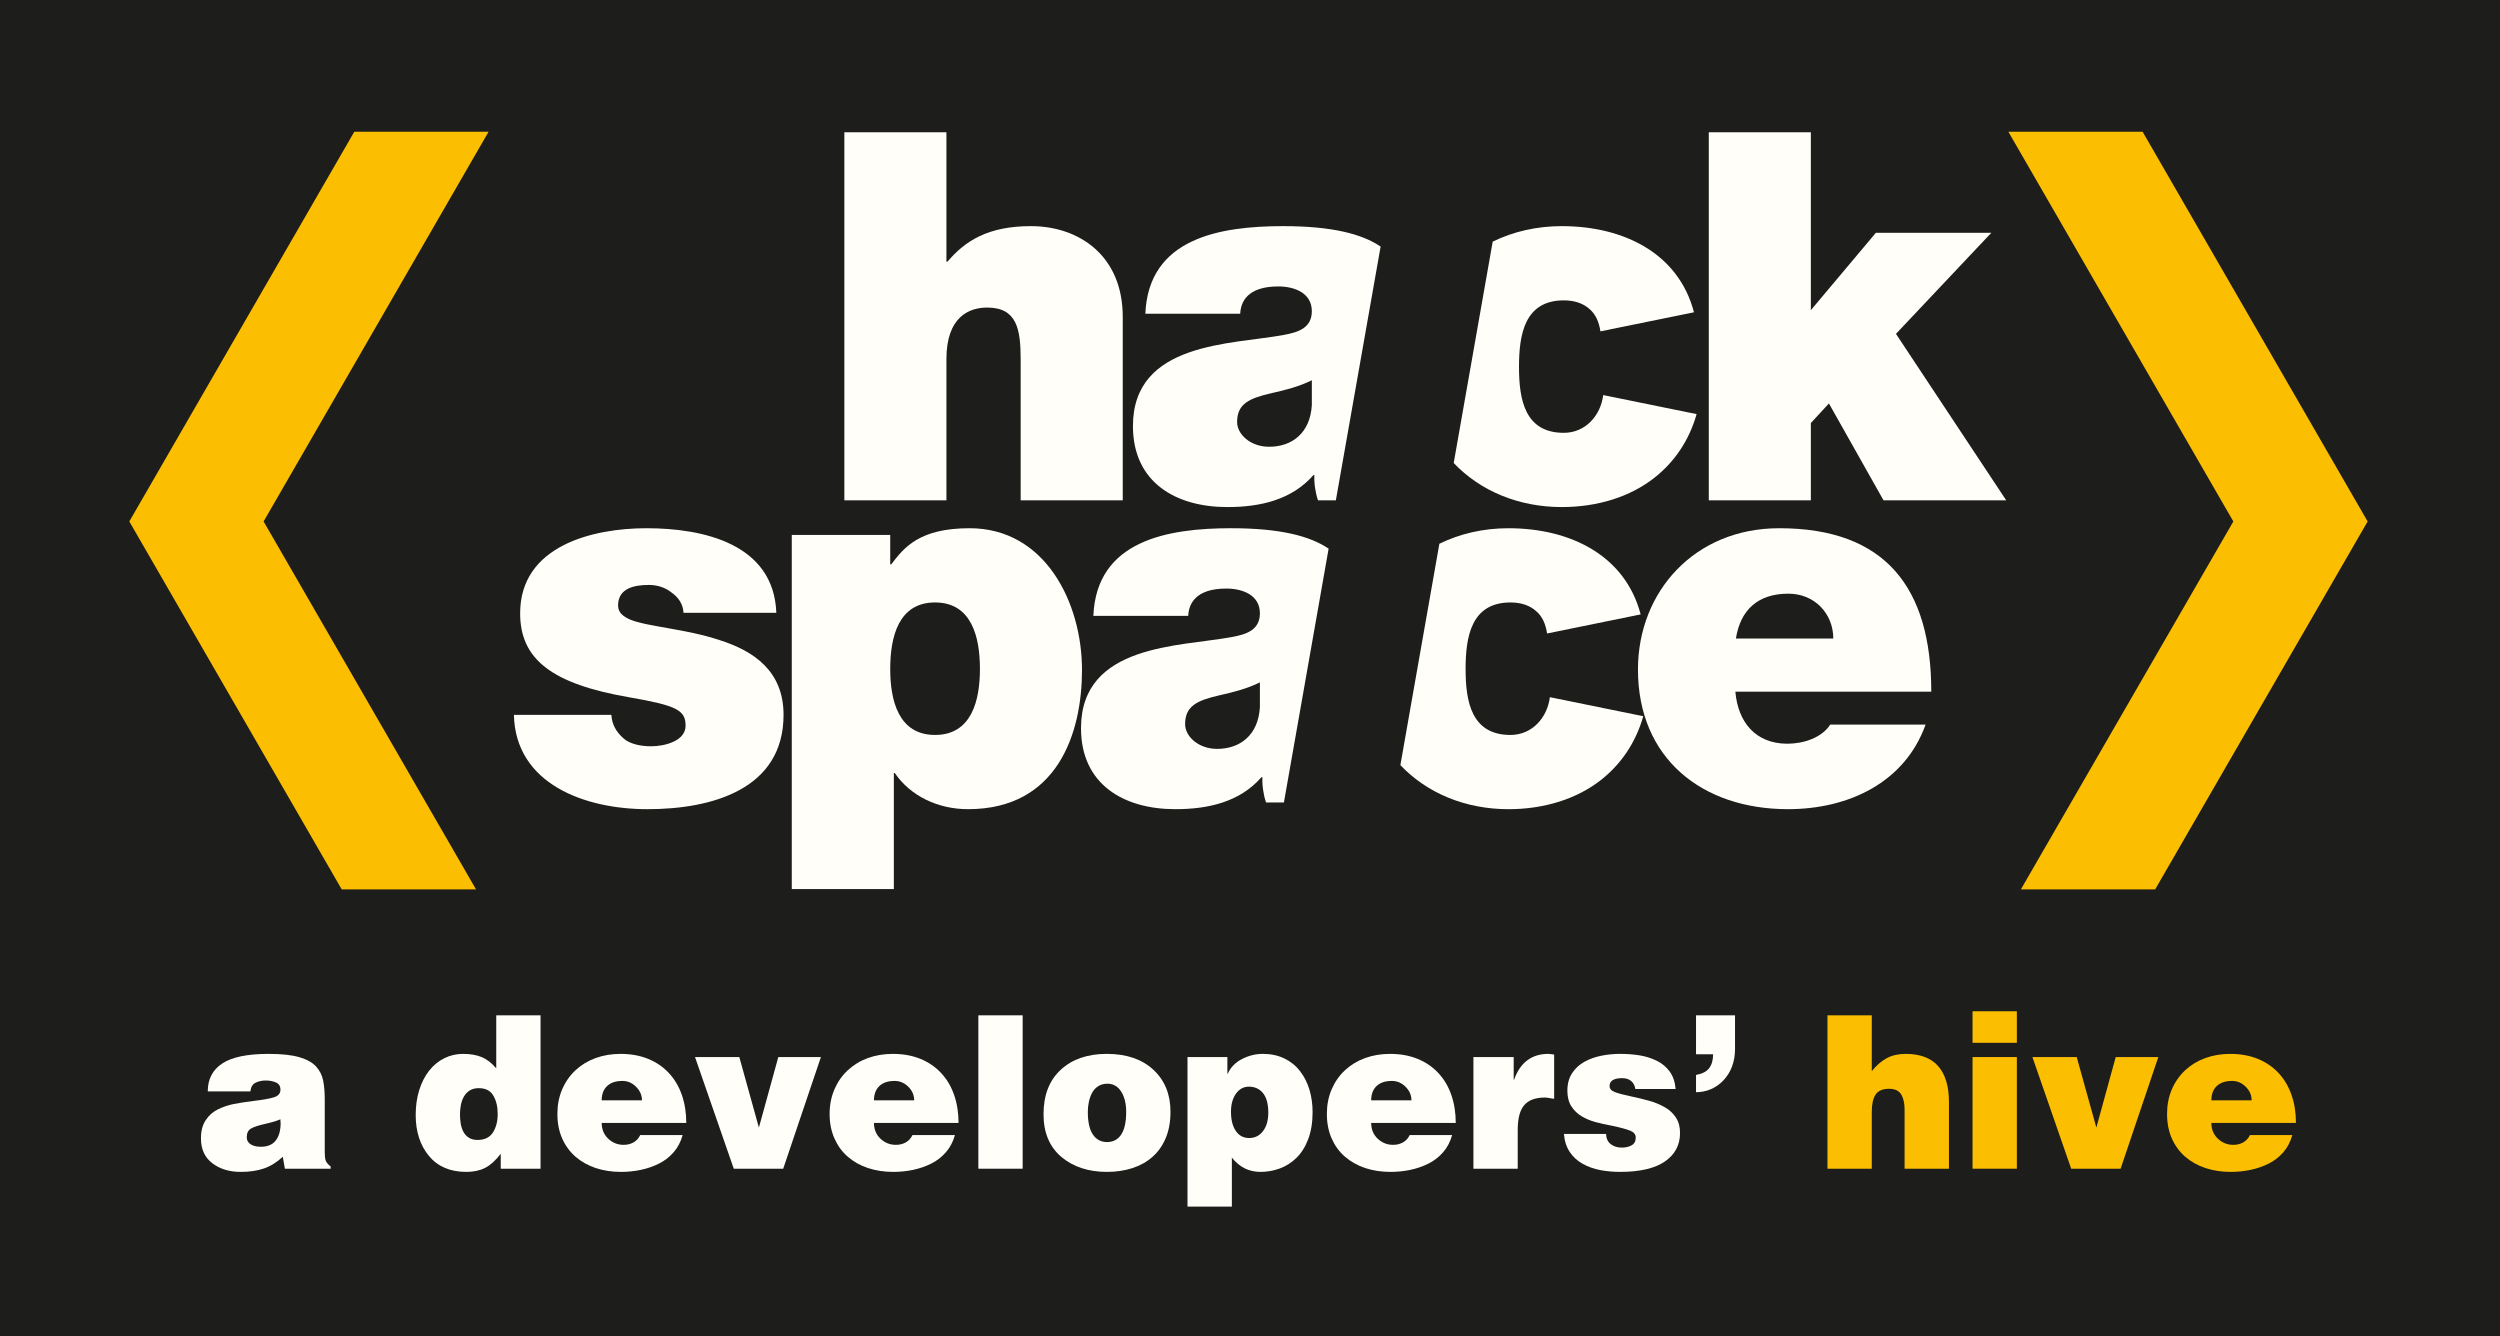 <?xml version="1.0" encoding="UTF-8" standalone="no"?>
<!-- Created with Inkscape (http://www.inkscape.org/) -->

<svg
   xmlns:dc="http://purl.org/dc/elements/1.1/"
   xmlns:cc="http://creativecommons.org/ns#"
   xmlns:rdf="http://www.w3.org/1999/02/22-rdf-syntax-ns#"
   xmlns:svg="http://www.w3.org/2000/svg"
   xmlns="http://www.w3.org/2000/svg"
   xmlns:sodipodi="http://sodipodi.sourceforge.net/DTD/sodipodi-0.dtd"
   xmlns:inkscape="http://www.inkscape.org/namespaces/inkscape"
   id="svg2"
   version="1.1"
   inkscape:version="0.91 r13725"
   xml:space="preserve"
   width="1915.829"
   height="1024"
   viewBox="0 0 1915.829 1024"
   sodipodi:docname="hakspace-logotipo--light--square-white-background.svg"><rect x="0" y="0" width="1915.829" height="1024" fill="#808080" stroke="none"/><defs
     id="defs6"><clipPath
       clipPathUnits="userSpaceOnUse"
       id="clipPath16"><path
         d="m 0,2000 3000,0 L 3000,0 0,0 0,2000 Z"
         id="path18"
         inkscape:connector-curvature="0" /></clipPath><clipPath
       clipPathUnits="userSpaceOnUse"
       id="clipPath24"><path
         d="m 295.354,1819.93 696.349,0 0,-353.13 -696.349,0 0,353.13 z"
         id="path26"
         inkscape:connector-curvature="0" /></clipPath><clipPath
       clipPathUnits="userSpaceOnUse"
       id="clipPath72"><path
         d="m 115.87,1820.21 1044.44,0 0,-353.54 -1044.44,0 0,353.54 z"
         id="path74"
         inkscape:connector-curvature="0" /></clipPath><clipPath
       clipPathUnits="userSpaceOnUse"
       id="clipPath236"><path
         d="m 1777.58,1820.21 1027.13,0 0,-347.69 -1027.13,0 0,347.69 z"
         id="path238"
         inkscape:connector-curvature="0" /></clipPath></defs><sodipodi:namedview
     pagecolor="#ffffff"
     bordercolor="#666666"
     borderopacity="1"
     objecttolerance="10"
     gridtolerance="10"
     guidetolerance="10"
     inkscape:pageopacity="0"
     inkscape:pageshadow="2"
     inkscape:window-width="1366"
     inkscape:window-height="669"
     id="namedview4"
     showgrid="false"
     inkscape:zoom="0.061094026"
     inkscape:cx="-793.29794"
     inkscape:cy="-784.23911"
     inkscape:window-x="0"
     inkscape:window-y="32"
     inkscape:window-maximized="1"
     inkscape:current-layer="g10"
     showguides="true"
     fit-margin-top="0"
     fit-margin-left="0"
     fit-margin-right="0"
     fit-margin-bottom="0" /><g
     id="g10"
     inkscape:groupmode="layer"
     inkscape:label="Logos-Vectores"
     transform="matrix(1.25,0,0,-1.25,-917.086,1762)"><path
       d="m 2266.332,590.4 -1532.663,0 0,819.2 1532.663,0 0,-819.2 z"
       style="fill:#1d1d1b;fill-opacity:1;fill-rule:nonzero;stroke:none"
       id="path194"
       inkscape:connector-curvature="0" /><g
       id="g4265"
       transform="matrix(1.336,0,0,1.336,-1561.908,-1102.937)"><path
         d="m 2105.702,1819.937 46.838,0 0,-59.379 0.48,0 c 8.026,9.454 18.456,16.316 38.303,16.316 22.016,0 42.129,-13.47 42.129,-41.62 l 0,-84.218 -46.836,0 0,64.343 c 0,14.19 -1.657,24.128 -15.38,24.128 -8.051,0 -18.696,-4.028 -18.696,-23.659 l 0,-64.812 -46.838,0 0,168.901 z"
         style="fill:#fffef9;fill-opacity:1;fill-rule:nonzero;stroke:none"
         id="path198"
         inkscape:connector-curvature="0" /><path
         d="m 2502.378,1819.937 46.835,0 0,-81.622 29.825,35.495 52.986,0 -43.759,-46.368 50.608,-76.406 -56.306,0 -25.063,44.469 -8.291,-8.987 0,-35.482 -46.835,0 0,168.901 z"
         style="fill:#fffef9;fill-opacity:1;fill-rule:nonzero;stroke:none"
         id="path202"
         inkscape:connector-curvature="0" /><path
         d="m 2031.905,1599.453 c -0.24,4.024 -2.354,7.088 -5.429,9.229 -2.836,2.352 -6.634,3.544 -10.433,3.544 -6.606,0 -14.175,-1.419 -14.175,-9.457 0,-3.557 2.834,-5.202 5.429,-6.393 7.81,-3.316 25.545,-4.253 41.167,-9.466 15.619,-4.965 29.341,-14.179 29.341,-34.293 0,-34.063 -32.659,-43.292 -62.458,-43.292 -28.861,0 -60.558,11.595 -61.279,43.292 l 44.724,0 c 0.24,-4.266 2.112,-7.81 5.669,-10.887 2.381,-2.125 6.877,-3.544 12.546,-3.544 6.153,0 15.835,2.355 15.835,9.457 0,7.101 -4.013,9.226 -25.759,13.011 -35.736,6.153 -50.154,17.507 -50.154,38.558 0,31.001 33.33,39.038 57.938,39.038 26.508,0 58.444,-7.341 59.621,-38.797 l -42.583,0 z"
         style="fill:#fffef9;fill-opacity:1;fill-rule:nonzero;stroke:none"
         id="path206"
         inkscape:connector-curvature="0" /><path
         d="m 2147.323,1543.39 c 16.799,0 20.597,15.848 20.597,30.278 0,14.671 -3.798,30.521 -20.597,30.521 -16.798,0 -20.57,-15.85 -20.57,-30.521 0,-14.43 3.772,-30.278 20.57,-30.278 m -65.746,91.785 45.176,0 0,-13.48 0.483,0 c 5.91,7.798 12.999,16.555 35.949,16.555 34.772,0 51.571,-34.302 51.571,-65.05 0,-28.874 -11.127,-63.875 -52.293,-63.875 -13.963,0 -26.481,6.153 -33.597,16.558 l -0.453,0 0,-53.229 -46.836,0 0,162.521 z"
         style="fill:#fffef9;fill-opacity:1;fill-rule:nonzero;stroke:none"
         id="path210"
         inkscape:connector-curvature="0" /><path
         d="m 2559.51,1587.63 c 0,11.341 -8.506,20.583 -20.568,20.583 -13.962,0 -22.013,-7.341 -24.127,-20.583 l 44.695,0 z m -44.936,-24.368 c 1.177,-13.962 9.227,-23.899 23.885,-23.899 7.572,0 15.863,2.849 19.634,8.761 l 43.76,0 c -9.468,-26.494 -35.227,-38.799 -63.151,-38.799 -39.266,0 -68.824,23.177 -68.824,64.102 0,35.723 25.998,64.823 64.811,64.823 48.708,0 69.784,-27.216 69.784,-74.988 l -89.899,0 z"
         style="fill:#fffef9;fill-opacity:1;fill-rule:nonzero;stroke:none"
         id="path214"
         inkscape:connector-curvature="0" /><path
         d="m 2320.223,1694.796 c -0.724,-12.771 -8.988,-19.164 -19.634,-19.164 -8.505,0 -14.658,5.683 -14.658,11.355 0,8.277 5.431,10.886 15.835,13.254 6.393,1.416 12.785,3.076 18.457,5.909 l 0,-11.354 z m 1.177,-32.178 c -0.24,-3.303 0.48,-8.278 1.657,-11.582 l 8.187,0 20.541,116.449 c -8.451,5.778 -22.253,9.389 -44.802,9.389 -14.445,0 -30.038,-1.405 -41.889,-7.089 -12.062,-5.684 -20.567,-15.848 -21.264,-33.114 l 43.52,0 c 0.24,5.201 3.074,12.531 17.492,12.531 7.569,0 15.381,-3.077 15.381,-11.355 0,-7.797 -6.393,-9.695 -12.786,-10.886 -23.887,-4.494 -69.304,-3.063 -69.304,-41.86 0,-25.786 19.633,-37.14 43.305,-37.14 15.139,0 29.556,3.304 39.507,14.657 l 0.455,0 z"
         style="fill:#fffef9;fill-opacity:1;fill-rule:nonzero;stroke:none"
         id="path218"
         inkscape:connector-curvature="0" /><path
         d="m 2453.936,1699.345 c -1.177,-9.403 -8.157,-17.32 -18.082,-17.32 -17.974,0 -20.567,15.367 -20.567,30.278 0,14.899 2.593,30.506 20.567,30.506 4.977,0 8.989,-1.418 11.822,-4.01 2.783,-2.355 4.334,-5.9 4.977,-10.206 l 42.929,8.746 c -7.007,26.842 -31.936,39.535 -60.692,39.535 -11.473,0 -22.253,-2.502 -31.668,-7.115 l -17.894,-101.578 c 12.143,-12.81 29.771,-20.22 49.562,-20.22 16.586,0 31.484,4.736 42.584,13.481 9.122,7.208 15.89,17.039 19.314,29.171 l -42.852,8.732 z"
         style="fill:#fffef9;fill-opacity:1;fill-rule:nonzero;stroke:none"
         id="path222"
         inkscape:connector-curvature="0" /><path
         d="m 2296.389,1556.161 c -0.721,-12.771 -9.014,-19.165 -19.632,-19.165 -8.533,0 -14.685,5.683 -14.685,11.355 0,8.29 5.457,10.886 15.862,13.254 6.365,1.417 12.758,3.076 18.455,5.91 l 0,-11.354 z m 1.18,-32.178 c -0.243,-3.304 0.453,-8.278 1.657,-11.582 l 8.184,0 20.516,116.462 c -8.451,5.778 -22.227,9.387 -44.804,9.387 -14.418,0 -30.037,-1.429 -41.859,-7.1 -12.064,-5.685 -20.596,-15.849 -21.292,-33.115 l 43.52,0 c 0.24,5.202 3.076,12.53 17.519,12.53 7.569,0 15.379,-3.075 15.379,-11.341 0,-7.809 -6.393,-9.709 -12.785,-10.885 -23.885,-4.507 -69.304,-3.077 -69.304,-41.875 0,-25.785 19.634,-37.139 43.278,-37.139 15.139,0 29.584,3.304 39.507,14.658 l 0.484,0 z"
         style="fill:#fffef9;fill-opacity:1;fill-rule:nonzero;stroke:none"
         id="path226"
         inkscape:connector-curvature="0" /><path
         d="m 2429.461,1560.722 c -1.177,-9.417 -8.156,-17.333 -18.081,-17.333 -17.975,0 -20.596,15.367 -20.596,30.278 0,14.899 2.621,30.521 20.596,30.521 4.976,0 8.986,-1.419 11.822,-4.027 2.783,-2.34 4.333,-5.897 4.976,-10.204 l 42.93,8.746 c -7.008,26.843 -31.937,39.547 -60.692,39.547 -11.473,0 -22.253,-2.513 -31.67,-7.126 l -17.892,-101.578 c 12.143,-12.811 29.768,-20.221 49.562,-20.221 16.558,0 31.484,4.734 42.583,13.482 9.122,7.207 15.862,17.038 19.314,29.182 l -42.852,8.733 z"
         style="fill:#fffef9;fill-opacity:1;fill-rule:nonzero;stroke:none"
         id="path230"
         inkscape:connector-curvature="0" /><path
         inkscape:connector-curvature="0"
         id="path246"
         style="fill:#fcbe00;fill-opacity:1;fill-rule:nonzero;stroke:none"
         d="m 2701.437,1820.205 -61.601,0 103.248,-178.851 -97.498,-168.835 61.627,0 97.499,168.835 -103.275,178.851 z" /><path
         inkscape:connector-curvature="0"
         id="path250"
         style="fill:#fcbe00;fill-opacity:1;fill-rule:nonzero;stroke:none"
         d="m 1936.683,1472.52 -97.472,168.835 103.247,178.851 -61.626,0 -103.249,-178.851 97.472,-168.835 61.628,0 z" /><path
         d="m 1844.83,1357.355 c 1.47,1.953 2.192,4.588 2.192,7.919 l -0.08,0.882 0,0.871 c -1.578,-0.711 -3.959,-1.433 -7.141,-2.142 -2.943,-0.655 -5.055,-1.365 -6.366,-2.113 -1.312,-0.749 -1.953,-2.101 -1.953,-4.051 0,-1.311 0.562,-2.341 1.711,-3.131 1.151,-0.775 2.73,-1.177 4.736,-1.177 3.13,0 5.429,0.977 6.901,2.942 m 4.145,-13.012 -0.961,5.483 c -2.756,-2.54 -5.62,-4.333 -8.667,-5.375 -3.024,-1.043 -6.554,-1.568 -10.594,-1.568 -5.214,0 -9.575,1.313 -13.052,3.959 -3.504,2.637 -5.244,6.461 -5.244,11.489 0,3.318 0.724,6.072 2.168,8.253 1.417,2.193 3.289,3.853 5.616,4.99 2.301,1.135 4.708,1.951 7.17,2.445 2.486,0.483 5.564,0.965 9.201,1.419 4.36,0.521 7.516,1.083 9.442,1.711 1.924,0.617 2.888,1.779 2.888,3.464 0,1.631 -0.722,2.741 -2.112,3.331 -1.391,0.587 -2.916,0.884 -4.549,0.884 -1.818,0 -3.423,-0.35 -4.786,-1.032 -1.365,-0.681 -2.141,-2.005 -2.355,-3.959 l -19.553,0 c 0,5.605 2.221,9.871 6.661,12.799 4.414,2.943 11.528,4.4 21.318,4.4 5.858,0 10.538,-0.494 14.016,-1.51 3.477,-1.017 6.072,-2.449 7.729,-4.306 1.661,-1.846 2.73,-3.971 3.21,-6.352 0.509,-2.381 0.749,-5.392 0.749,-9.043 l 0,-23.952 c 0,-1.631 0.134,-2.876 0.428,-3.76 0.296,-0.88 1.07,-1.803 2.3,-2.78 l 0,-0.99 -21.023,0 z"
         style="fill:#fffef9;fill-opacity:1;fill-rule:nonzero;stroke:none"
         id="path254"
         inkscape:connector-curvature="0" /><path
         d="m 1944.439,1360.967 c 1.47,2.287 2.193,5.121 2.193,8.505 0,3.329 -0.668,6.126 -2.006,8.413 -1.31,2.274 -3.556,3.424 -6.686,3.424 -1.632,0 -2.998,-0.349 -4.093,-1.031 -1.124,-0.68 -2.007,-1.618 -2.702,-2.792 -0.669,-1.165 -1.149,-2.479 -1.417,-3.908 -0.268,-1.43 -0.402,-2.902 -0.402,-4.399 0,-1.497 0.134,-2.916 0.348,-4.253 0.241,-1.337 0.642,-2.555 1.231,-3.666 0.589,-1.11 1.416,-2.006 2.486,-2.689 1.07,-0.681 2.408,-1.029 3.959,-1.029 3.264,0 5.617,1.151 7.089,3.425 m 3.585,-16.624 0,6.847 c -2.356,-3.063 -4.736,-5.215 -7.142,-6.447 -2.409,-1.243 -5.297,-1.86 -8.614,-1.86 -7.435,0 -13.161,2.449 -17.198,7.332 -4.04,4.893 -6.071,11.139 -6.071,18.776 0,4.16 0.533,7.97 1.63,11.434 1.071,3.45 2.594,6.434 4.575,8.948 2.006,2.501 4.334,4.414 7.007,5.71 2.674,1.31 5.511,1.952 8.506,1.952 3.317,0 6.153,-0.48 8.534,-1.457 2.38,-0.975 4.626,-2.714 6.713,-5.188 l 0,24.341 20.329,0 0,-70.388 -18.269,0 z"
         style="fill:#fffef9;fill-opacity:1;fill-rule:nonzero;stroke:none"
         id="path258"
         inkscape:connector-curvature="0" /><path
         d="m 2012.835,1375.731 c 0,2.341 -0.911,4.414 -2.702,6.207 -1.794,1.79 -3.879,2.687 -6.316,2.687 -2.994,0 -5.322,-0.775 -6.979,-2.34 -1.657,-1.564 -2.486,-3.757 -2.486,-6.554 l 18.483,0 z m -18.483,-10.364 c 0,-2.93 0.988,-5.35 2.966,-7.236 2.007,-1.885 4.362,-2.835 7.089,-2.835 1.713,0 3.21,0.373 4.546,1.123 1.339,0.748 2.384,1.873 3.077,3.372 l 19.472,0 c -0.855,-3.064 -2.219,-5.685 -4.119,-7.865 -1.871,-2.181 -4.146,-3.931 -6.739,-5.229 -2.595,-1.311 -5.404,-2.26 -8.346,-2.889 -2.97,-0.615 -6.019,-0.925 -9.148,-0.925 -4.119,0 -7.944,0.59 -11.501,1.753 -3.532,1.177 -6.633,2.903 -9.282,5.19 -2.621,2.273 -4.68,5.083 -6.153,8.399 -1.47,3.33 -2.192,7.076 -2.192,11.247 0,4.107 0.722,7.863 2.192,11.289 1.473,3.424 3.532,6.353 6.153,8.799 2.649,2.448 5.725,4.307 9.254,5.579 3.504,1.271 7.329,1.897 11.422,1.897 4.628,0 8.8,-0.748 12.519,-2.246 3.718,-1.497 6.901,-3.651 9.522,-6.448 2.648,-2.807 4.655,-6.164 6.019,-10.07 1.363,-3.918 2.059,-8.212 2.059,-12.905 l -38.81,0 z"
         style="fill:#fffef9;fill-opacity:1;fill-rule:nonzero;stroke:none"
         id="path262"
         inkscape:connector-curvature="0" /><path
         d="m 2037.175,1395.579 20.327,0 8.988,-32.365 8.908,32.365 19.551,0 -17.304,-51.235 -22.683,0 -17.787,51.235 z"
         style="fill:#fffef9;fill-opacity:1;fill-rule:nonzero;stroke:none"
         id="path266"
         inkscape:connector-curvature="0" /><path
         d="m 2137.749,1375.731 c 0,2.341 -0.883,4.414 -2.675,6.207 -1.794,1.79 -3.906,2.687 -6.314,2.687 -2.995,0 -5.324,-0.775 -6.981,-2.34 -1.659,-1.564 -2.486,-3.757 -2.486,-6.554 l 18.456,0 z m -18.456,-10.364 c 0,-2.93 0.988,-5.35 2.968,-7.236 1.98,-1.885 4.359,-2.835 7.089,-2.835 1.684,0 3.21,0.373 4.545,1.123 1.338,0.748 2.356,1.873 3.077,3.372 l 19.472,0 c -0.854,-3.064 -2.219,-5.685 -4.119,-7.865 -1.899,-2.181 -4.146,-3.931 -6.74,-5.229 -2.622,-1.311 -5.403,-2.26 -8.373,-2.889 -2.968,-0.615 -5.99,-0.925 -9.12,-0.925 -4.118,0 -7.944,0.59 -11.501,1.753 -3.56,1.177 -6.634,2.903 -9.282,5.19 -2.649,2.273 -4.68,5.083 -6.154,8.399 -1.469,3.33 -2.219,7.076 -2.219,11.247 0,4.107 0.75,7.863 2.219,11.289 1.474,3.424 3.505,6.353 6.154,8.799 2.648,2.448 5.722,4.307 9.227,5.579 3.531,1.271 7.33,1.897 11.449,1.897 4.627,0 8.8,-0.748 12.518,-2.246 3.717,-1.497 6.874,-3.651 9.522,-6.448 2.647,-2.807 4.653,-6.164 6.019,-10.07 1.364,-3.918 2.059,-8.212 2.059,-12.905 l -38.81,0 z"
         style="fill:#fffef9;fill-opacity:1;fill-rule:nonzero;stroke:none"
         id="path270"
         inkscape:connector-curvature="0" /><path
         inkscape:connector-curvature="0"
         id="path272"
         style="fill:#fffef9;fill-opacity:1;fill-rule:nonzero;stroke:none"
         d="m 2167.199,1414.731 20.327,0 0,-70.388 -20.327,0 0,70.388 z" /><path
         d="m 2222.165,1382.178 c -1.203,-0.777 -2.14,-1.792 -2.782,-3.023 -0.643,-1.243 -1.151,-2.608 -1.471,-4.107 -0.321,-1.497 -0.482,-3.035 -0.482,-4.599 0,-4.695 0.776,-8.171 2.355,-10.458 1.551,-2.287 3.717,-3.423 6.445,-3.423 2.809,0 4.975,1.136 6.5,3.423 1.526,2.287 2.3,5.763 2.3,10.458 0,3.785 -0.774,6.875 -2.3,9.294 -1.525,2.407 -3.637,3.611 -6.311,3.611 -1.633,0 -3.052,-0.387 -4.254,-1.176 m -17.145,7.582 c 5.268,4.855 12.303,7.275 21.102,7.275 9.015,0 16.131,-2.42 21.373,-7.275 5.242,-4.855 7.865,-11.285 7.865,-19.311 0,-4.562 -0.723,-8.587 -2.193,-12.078 -1.473,-3.475 -3.504,-6.364 -6.127,-8.639 -2.594,-2.287 -5.67,-3.996 -9.228,-5.136 -3.556,-1.137 -7.409,-1.713 -11.582,-1.713 -8.532,0 -15.541,2.302 -20.969,6.889 -5.431,4.603 -8.159,11.127 -8.159,19.606 0,8.734 2.648,15.527 7.918,20.382"
         style="fill:#fffef9;fill-opacity:1;fill-rule:nonzero;stroke:none"
         id="path276"
         inkscape:connector-curvature="0" /><path
         d="m 2297.834,1361.61 c 1.606,2.112 2.408,4.934 2.408,8.45 0,3.974 -0.802,6.955 -2.408,8.948 -1.604,1.98 -3.771,2.984 -6.499,2.984 -2.408,0 -4.387,-1.071 -5.912,-3.184 -1.524,-2.112 -2.3,-4.907 -2.3,-8.358 0,-3.652 0.724,-6.568 2.193,-8.746 1.473,-2.18 3.505,-3.28 6.126,-3.28 2.676,0 4.788,1.059 6.392,3.186 m -16.368,33.969 0,-7.623 0.187,0 c 1.311,2.927 3.504,5.175 6.553,6.739 3.076,1.567 6.231,2.341 9.495,2.341 3.718,0 7.007,-0.695 9.925,-2.1 2.889,-1.404 5.295,-3.356 7.222,-5.857 1.925,-2.513 3.342,-5.362 4.306,-8.56 0.936,-3.195 1.416,-6.578 1.416,-10.163 0,-4.829 -0.695,-9.015 -2.058,-12.558 -1.365,-3.557 -3.183,-6.42 -5.484,-8.615 -2.273,-2.178 -4.841,-3.769 -7.649,-4.786 -2.837,-1.005 -5.778,-1.514 -8.774,-1.514 -5.27,0 -9.628,2.182 -13.08,6.556 l 0,-22.496 -20.355,0 0,68.636 18.296,0 z"
         style="fill:#fffef9;fill-opacity:1;fill-rule:nonzero;stroke:none"
         id="path280"
         inkscape:connector-curvature="0" /><path
         d="m 2365.936,1375.731 c 0,2.341 -0.911,4.414 -2.701,6.207 -1.792,1.79 -3.906,2.687 -6.313,2.687 -2.998,0 -5.323,-0.775 -6.982,-2.34 -1.657,-1.564 -2.487,-3.757 -2.487,-6.554 l 18.483,0 z m -18.483,-10.364 c 0,-2.93 0.989,-5.35 2.969,-7.236 2.005,-1.885 4.36,-2.835 7.087,-2.835 1.712,0 3.21,0.373 4.549,1.123 1.336,0.748 2.38,1.873 3.074,3.372 l 19.474,0 c -0.858,-3.064 -2.221,-5.685 -4.121,-7.865 -1.897,-2.181 -4.146,-3.931 -6.739,-5.229 -2.595,-1.311 -5.405,-2.26 -8.346,-2.889 -2.968,-0.615 -6.019,-0.925 -9.149,-0.925 -4.118,0 -7.943,0.59 -11.5,1.753 -3.532,1.177 -6.633,2.903 -9.282,5.19 -2.649,2.273 -4.68,5.083 -6.15,8.399 -1.473,3.33 -2.196,7.076 -2.196,11.247 0,4.107 0.723,7.863 2.196,11.289 1.47,3.424 3.501,6.353 6.15,8.799 2.649,2.448 5.725,4.307 9.254,5.579 3.504,1.271 7.329,1.897 11.422,1.897 4.628,0 8.799,-0.748 12.519,-2.246 3.718,-1.497 6.901,-3.651 9.521,-6.448 2.649,-2.807 4.655,-6.164 6.02,-10.07 1.363,-3.918 2.058,-8.212 2.058,-12.905 l -38.81,0 z"
         style="fill:#fffef9;fill-opacity:1;fill-rule:nonzero;stroke:none"
         id="path284"
         inkscape:connector-curvature="0" /><path
         d="m 2394.369,1395.579 18.481,0 0,-10.364 0.188,0 c 2.81,7.877 8.053,11.821 15.756,11.821 0.375,0 0.962,-0.064 1.738,-0.186 l 0.883,-0.107 0,-20.328 c -0.24,0.066 -0.724,0.133 -1.364,0.2 -1.232,0.253 -2.194,0.387 -2.836,0.387 -4.306,0 -7.463,-1.136 -9.469,-3.423 -2.032,-2.287 -3.048,-6.124 -3.048,-11.528 l 0,-17.707 -20.329,0 0,51.235 z"
         style="fill:#fffef9;fill-opacity:1;fill-rule:nonzero;stroke:none"
         id="path288"
         inkscape:connector-curvature="0" /><path
         d="m 2455.274,1360.285 c 0,-2.019 0.721,-3.585 2.141,-4.694 1.39,-1.044 3.048,-1.565 5.001,-1.565 1.819,0 3.344,0.363 4.599,1.082 1.233,0.711 1.847,1.888 1.847,3.519 0,1.43 -0.856,2.488 -2.54,3.171 -1.685,0.679 -4.387,1.416 -8.106,2.206 -3.077,0.588 -5.698,1.164 -7.89,1.751 -2.166,0.59 -4.253,1.459 -6.206,2.594 -1.953,1.137 -3.532,2.676 -4.787,4.6 -1.232,1.913 -1.846,4.309 -1.846,7.184 0,3.128 0.723,5.791 2.14,8.01 1.444,2.22 3.344,3.973 5.722,5.284 2.384,1.297 4.977,2.233 7.812,2.78 2.834,0.562 5.697,0.829 8.558,0.829 3.131,0 6.101,-0.227 8.909,-0.68 2.808,-0.456 5.404,-1.272 7.809,-2.449 2.408,-1.163 4.415,-2.808 5.966,-4.933 1.576,-2.115 2.487,-4.802 2.755,-8.067 l -18.484,0 c -0.214,1.565 -0.854,2.811 -1.953,3.718 -1.042,0.842 -2.405,1.272 -4.118,1.272 -1.819,0 -3.235,-0.296 -4.253,-0.883 -1.016,-0.589 -1.497,-1.498 -1.497,-2.729 0,-1.243 0.802,-2.166 2.434,-2.795 1.632,-0.615 4.305,-1.311 8.024,-2.098 3.317,-0.723 6.071,-1.407 8.291,-2.047 2.221,-0.656 4.387,-1.565 6.501,-2.742 2.112,-1.176 3.825,-2.742 5.136,-4.695 1.31,-1.952 1.951,-4.331 1.951,-7.143 0,-5.535 -2.3,-9.894 -6.928,-13.092 -4.627,-3.195 -11.501,-4.789 -20.623,-4.789 -3.208,0 -6.231,0.282 -9.092,0.831 -2.89,0.548 -5.538,1.497 -7.972,2.835 -2.462,1.339 -4.44,3.143 -5.965,5.43 -1.523,2.274 -2.435,5.041 -2.702,8.305 l 19.366,0 z"
         style="fill:#fffef9;fill-opacity:1;fill-rule:nonzero;stroke:none"
         id="path292"
         inkscape:connector-curvature="0" /><path
         d="m 2496.519,1387.367 c 2.809,0.521 4.788,1.526 5.965,3.023 1.257,1.632 1.872,3.785 1.872,6.459 l -7.837,0 0,17.882 17.896,0 0,-15.432 c 0,-3.011 -0.483,-5.727 -1.419,-8.172 -0.936,-2.449 -2.275,-4.55 -3.959,-6.299 -1.685,-1.767 -3.611,-3.105 -5.751,-4.013 -2.165,-0.911 -4.412,-1.364 -6.767,-1.364 l 0,7.916 z"
         style="fill:#fffef9;fill-opacity:1;fill-rule:nonzero;stroke:none"
         id="path296"
         inkscape:connector-curvature="0" /><path
         d="m 2556.836,1414.731 20.33,0 0,-25.611 c 2.165,2.675 4.465,4.668 6.899,5.964 2.461,1.309 5.323,1.952 8.667,1.952 6.633,0 11.61,-1.871 14.899,-5.617 3.289,-3.743 4.948,-9.201 4.948,-16.371 l 0,-30.705 -20.354,0 0,27.083 c 0,2.928 -0.51,5.27 -1.552,6.995 -1.045,1.724 -2.917,2.593 -5.564,2.593 -2.944,0 -5.003,-0.882 -6.18,-2.648 -1.176,-1.751 -1.763,-4.401 -1.763,-7.916 l 0,-26.107 -20.33,0 0,70.388 z"
         style="fill:#fcbe00;fill-opacity:1;fill-rule:nonzero;stroke:none"
         id="path300"
         inkscape:connector-curvature="0" /><path
         inkscape:connector-curvature="0"
         id="path302"
         style="fill:#fcbe00;fill-opacity:1;fill-rule:nonzero;stroke:none"
         d="m 2623.413,1395.579 20.328,0 0,-51.235 -20.328,0 0,51.235 z m 0,21.01 20.328,0 0,-14.469 -20.328,0 0,14.469 z" /><path
         d="m 2650.882,1395.579 20.329,0 9.014,-32.365 8.881,32.365 19.553,0 -17.306,-51.235 -22.683,0 -17.788,51.235 z"
         style="fill:#fcbe00;fill-opacity:1;fill-rule:nonzero;stroke:none"
         id="path306"
         inkscape:connector-curvature="0" /><path
         d="m 2751.483,1375.731 c 0,2.341 -0.91,4.414 -2.701,6.207 -1.794,1.79 -3.879,2.687 -6.287,2.687 -2.995,0 -5.324,-0.775 -7.008,-2.34 -1.66,-1.564 -2.486,-3.757 -2.486,-6.554 l 18.482,0 z m -18.482,-10.364 c 0,-2.93 0.988,-5.35 2.994,-7.236 1.981,-1.885 4.334,-2.835 7.09,-2.835 1.684,0 3.21,0.373 4.545,1.123 1.311,0.748 2.353,1.873 3.077,3.372 l 19.444,0 c -0.856,-3.064 -2.219,-5.685 -4.091,-7.865 -1.899,-2.181 -4.146,-3.931 -6.767,-5.229 -2.595,-1.311 -5.376,-2.26 -8.346,-2.889 -2.968,-0.615 -6.019,-0.925 -9.148,-0.925 -4.091,0 -7.944,0.59 -11.473,1.753 -3.56,1.177 -6.661,2.903 -9.31,5.19 -2.621,2.273 -4.68,5.083 -6.153,8.399 -1.47,3.33 -2.191,7.076 -2.191,11.247 0,4.107 0.721,7.863 2.191,11.289 1.473,3.424 3.532,6.353 6.153,8.799 2.649,2.448 5.725,4.307 9.254,5.579 3.506,1.271 7.331,1.897 11.422,1.897 4.628,0 8.802,-0.748 12.519,-2.246 3.718,-1.497 6.901,-3.651 9.549,-6.448 2.621,-2.807 4.628,-6.164 5.992,-10.07 1.391,-3.918 2.059,-8.212 2.059,-12.905 l -38.81,0 z"
         style="fill:#fcbe00;fill-opacity:1;fill-rule:nonzero;stroke:none"
         id="path310"
         inkscape:connector-curvature="0" /></g></g></svg>